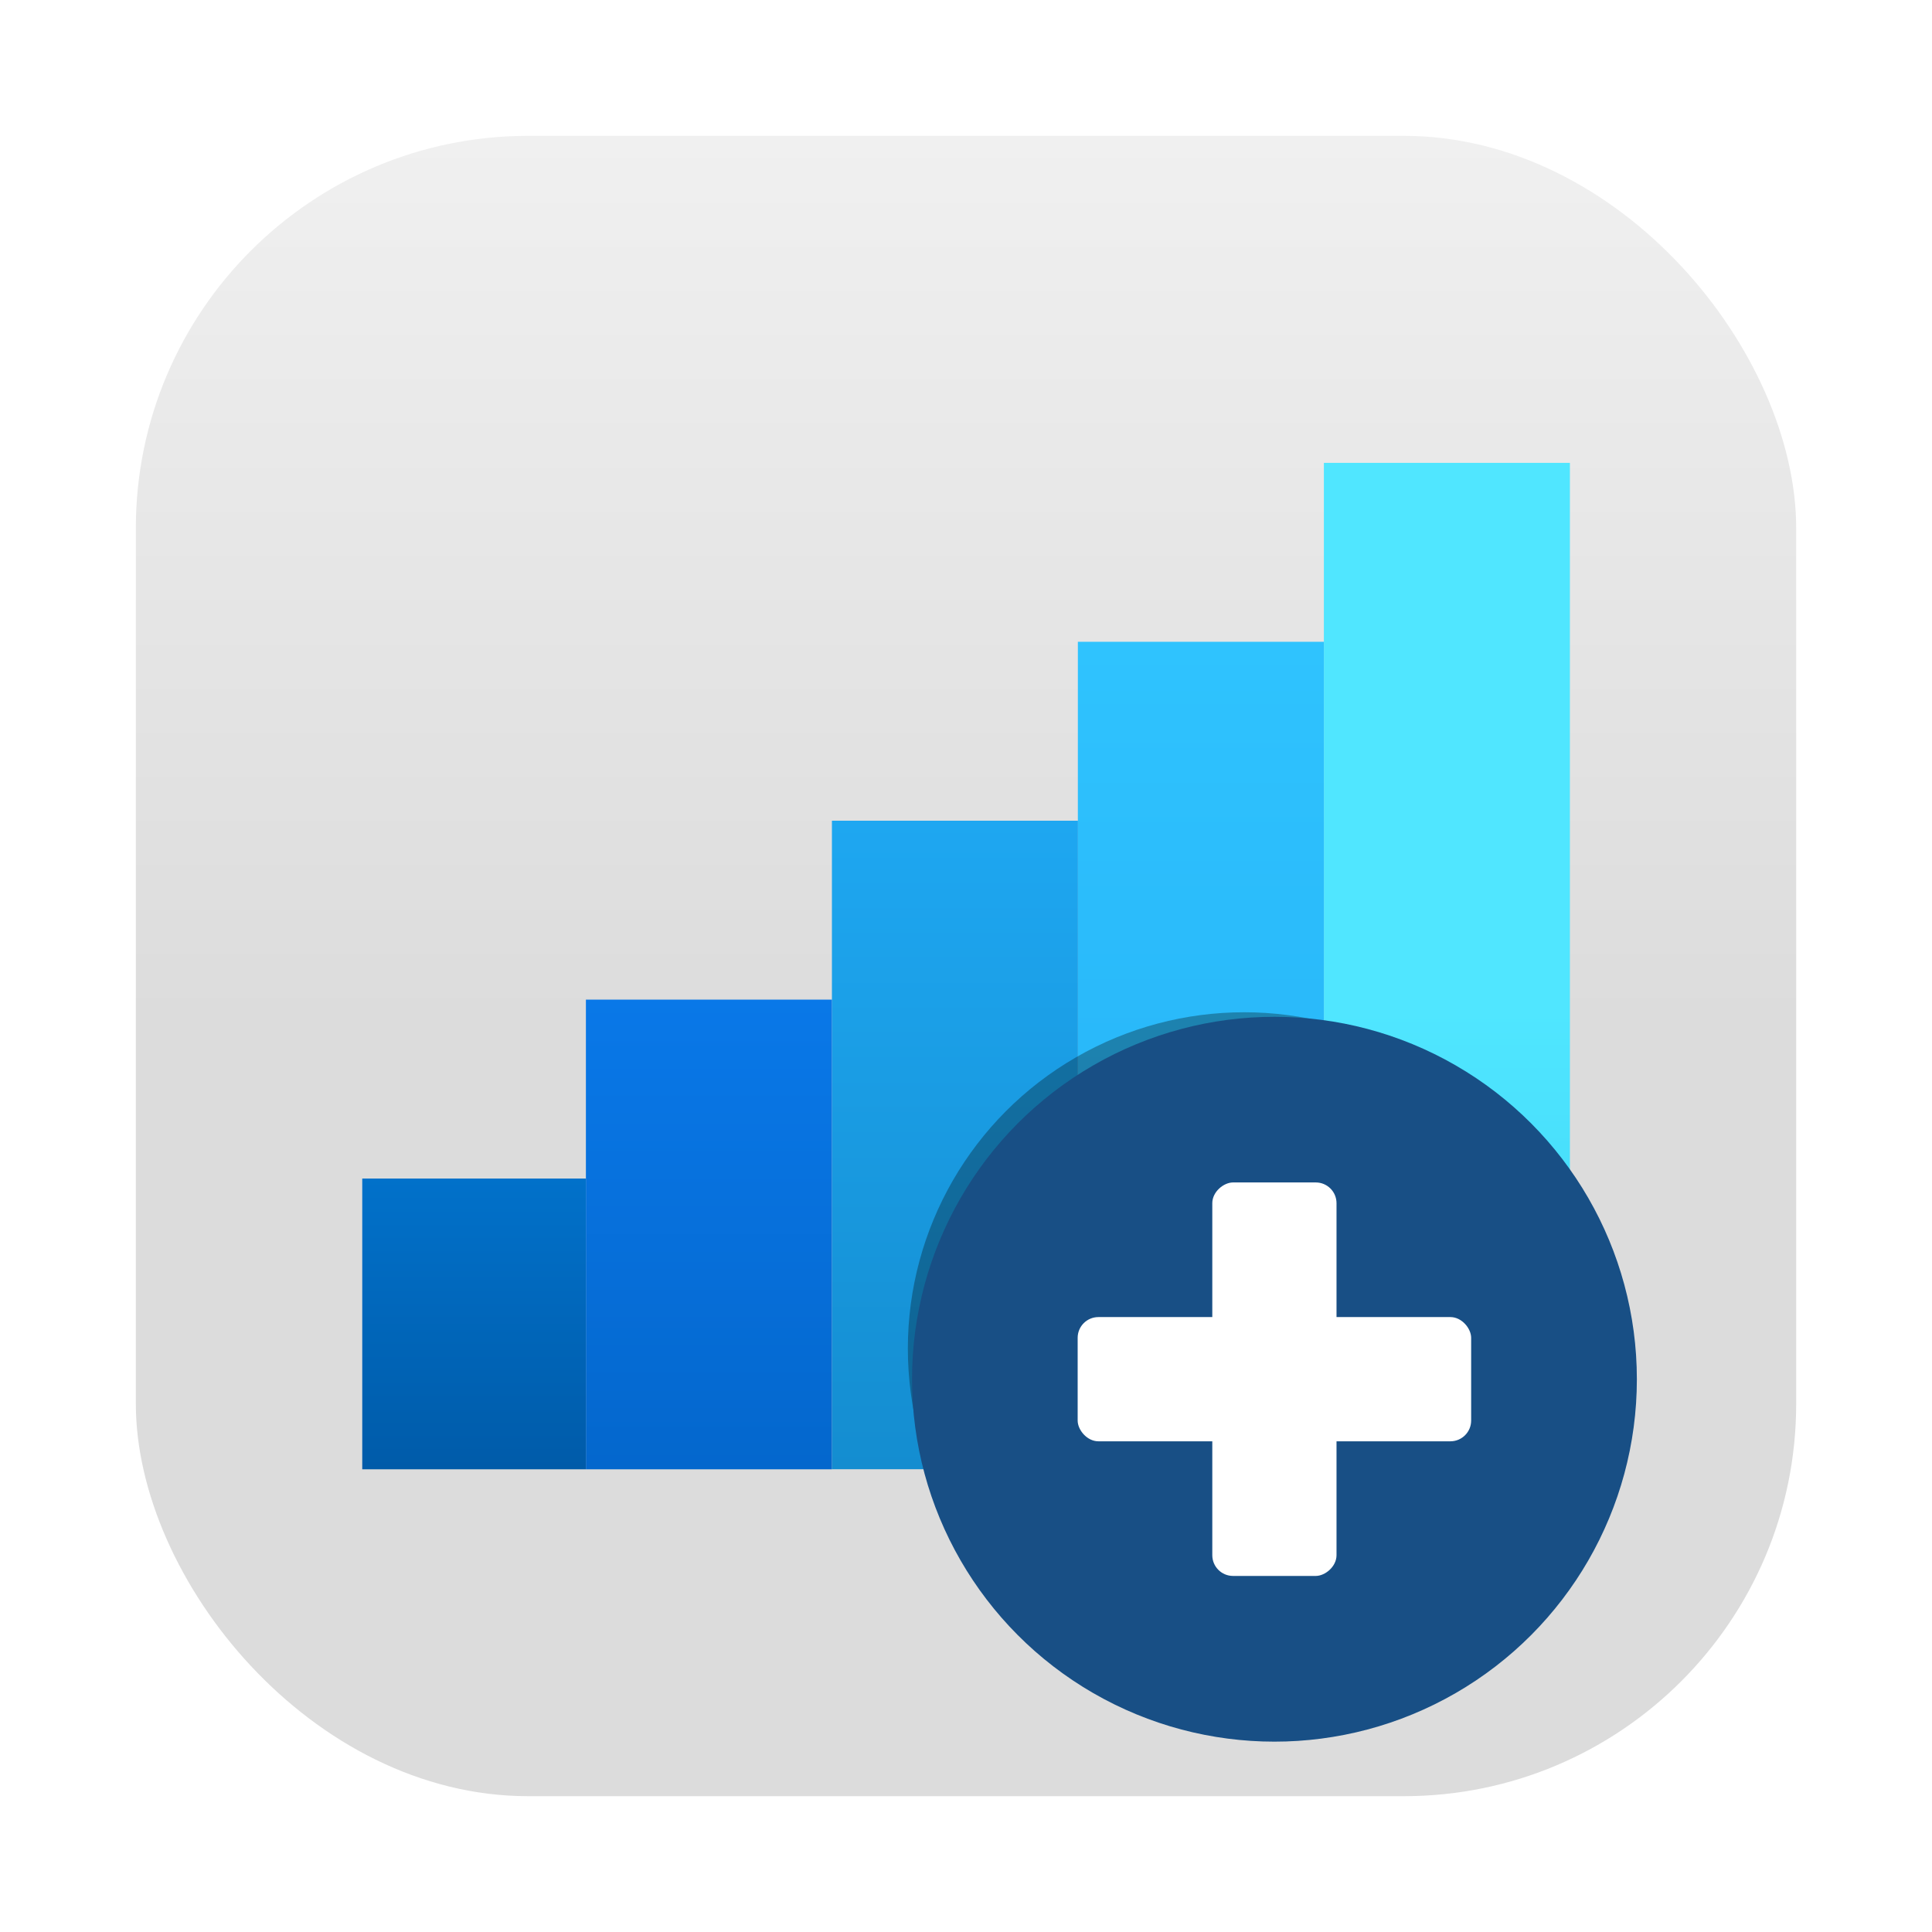 <?xml version="1.0" encoding="UTF-8" standalone="no"?>
<svg
   xmlns:dc="http://purl.org/dc/elements/1.1/"
   xmlns:cc="http://creativecommons.org/ns#"
   xmlns:rdf="http://www.w3.org/1999/02/22-rdf-syntax-ns#"
   xmlns:svg="http://www.w3.org/2000/svg"
   xmlns="http://www.w3.org/2000/svg"
   xmlns:xlink="http://www.w3.org/1999/xlink"
   xmlns:sodipodi="http://sodipodi.sourceforge.net/DTD/sodipodi-0.dtd"
   xmlns:inkscape="http://www.inkscape.org/namespaces/inkscape"
   id="Activity-Monitor"
   width="64"
   height="64"
   enable-background="new 0 0 1024 1024"
   image-rendering="optimizeSpeed"
   version="1.1"
   viewBox="0 0 64 64"
   sodipodi:docname="utilities-system-monitor.svg"
   inkscape:version="1.0.1 (3bc2e813f5, 2020-09-07)">
  <sodipodi:namedview
     pagecolor="#ffffff"
     bordercolor="#666666"
     borderopacity="1"
     objecttolerance="10"
     gridtolerance="10"
     guidetolerance="10"
     inkscape:pageopacity="0"
     inkscape:pageshadow="2"
     inkscape:window-width="1920"
     inkscape:window-height="932"
     id="namedview69"
     showgrid="false"
     inkscape:zoom="2.9882813"
     inkscape:cx="-42.019497"
     inkscape:cy="27.266286"
     inkscape:window-x="0"
     inkscape:window-y="36"
     inkscape:window-maximized="1"
     inkscape:current-layer="Activity-Monitor" />
  <defs
     id="defs32">
    <linearGradient
       id="linearGradient3789"
       x1="-6.596"
       x2="-6.596"
       y1="22.746"
       y2="15.514"
       gradientTransform="translate(2.892,-7.268)"
       gradientUnits="userSpaceOnUse">
      <stop
         stop-color="#2dc8f0"
         offset="0"
         id="stop4" />
      <stop
         stop-color="#50e6ff"
         offset="1"
         id="stop6" />
    </linearGradient>
    <linearGradient
       id="linearGradient3803"
       x1="-6.614"
       x2="-6.614"
       y1="5.027"
       y2="14.287"
       gradientUnits="userSpaceOnUse">
      <stop
         stop-color="#2fc3fe"
         offset="0"
         id="stop9" />
      <stop
         stop-color="#23aef5"
         offset="1"
         id="stop11" />
    </linearGradient>
    <linearGradient
       id="linearGradient3811"
       x1="-9.843"
       x2="-9.843"
       y1="6.614"
       y2="14.287"
       gradientUnits="userSpaceOnUse">
      <stop
         stop-color="#1ea7f1"
         offset="0"
         id="stop14" />
      <stop
         stop-color="#148dd0"
         offset="1"
         id="stop16" />
    </linearGradient>
    <linearGradient
       id="linearGradient3819"
       x1="-12.7"
       x2="-12.7"
       y1="8.731"
       y2="14.287"
       gradientUnits="userSpaceOnUse">
      <stop
         stop-color="#0978e8"
         offset="0"
         id="stop19" />
      <stop
         stop-color="#0467cd"
         offset="1"
         id="stop21" />
    </linearGradient>
    <linearGradient
       id="linearGradient3827"
       x1="-15.61"
       x2="-15.61"
       y1="10.848"
       y2="14.287"
       gradientUnits="userSpaceOnUse">
      <stop
         stop-color="#0171ca"
         offset="0"
         id="stop24" />
      <stop
         stop-color="#005ba9"
         offset="1"
         id="stop26" />
    </linearGradient>
    <filter
       id="filter3898"
       x="-.084"
       y="-.084"
       width="1.168"
       height="1.168"
       color-interpolation-filters="sRGB">
      <feGaussianBlur
         stdDeviation="0.324"
         id="feGaussianBlur29" />
    </filter>
    <linearGradient
       id="linearGradient3789-3"
       x1="-6.935"
       x2="-6.935"
       y1="24.449"
       y2="16.119"
       gradientTransform="matrix(1.111,0,0,1.111,22.558,-8.87)"
       gradientUnits="userSpaceOnUse">
      <stop
         stop-color="#2dc8f0"
         offset="0"
         id="stop894" />
      <stop
         stop-color="#50e6ff"
         offset="1"
         id="stop896" />
    </linearGradient>
    <linearGradient
       id="linearGradient3803-6"
       x1="-6.614"
       x2="-6.614"
       y1="4.543"
       y2="14.287"
       gradientTransform="matrix(1.111,0,0,1.111,19.344,-0.794)"
       gradientUnits="userSpaceOnUse">
      <stop
         stop-color="#2fc3fe"
         offset="0"
         id="stop899" />
      <stop
         stop-color="#23aef5"
         offset="1"
         id="stop901" />
    </linearGradient>
    <linearGradient
       id="linearGradient3811-7"
       x1="-9.843"
       x2="-9.843"
       y1="6.614"
       y2="14.287"
       gradientTransform="matrix(1.111,0,0,1.111,19.344,-0.794)"
       gradientUnits="userSpaceOnUse">
      <stop
         stop-color="#1ea7f1"
         offset="0"
         id="stop904" />
      <stop
         stop-color="#148dd0"
         offset="1"
         id="stop906" />
    </linearGradient>
    <linearGradient
       id="linearGradient3819-5"
       x1="-12.7"
       x2="-12.7"
       y1="8.731"
       y2="14.287"
       gradientTransform="matrix(1.111,0,0,1.111,19.344,-0.794)"
       gradientUnits="userSpaceOnUse">
      <stop
         stop-color="#0978e8"
         offset="0"
         id="stop909" />
      <stop
         stop-color="#0467cd"
         offset="1"
         id="stop911" />
    </linearGradient>
    <linearGradient
       id="linearGradient3827-3"
       x1="-15.61"
       x2="-15.61"
       y1="10.848"
       y2="14.287"
       gradientTransform="matrix(1.111,0,0,1.111,19.344,-0.794)"
       gradientUnits="userSpaceOnUse">
      <stop
         stop-color="#0171ca"
         offset="0"
         id="stop914" />
      <stop
         stop-color="#005ba9"
         offset="1"
         id="stop916" />
    </linearGradient>
    <linearGradient
       id="linearGradient1448"
       x1="3.969"
       x2="3.969"
       y1="8.978"
       y2=".541"
       gradientTransform="matrix(3.465,0,0,3.465,-90.126,2.666)"
       gradientUnits="userSpaceOnUse">
      <stop
         stop-color="#dcdcdc"
         offset="0"
         id="stop919" />
      <stop
         stop-color="#f0f0f0"
         offset="1"
         id="stop921" />
    </linearGradient>
    <linearGradient
       inkscape:collect="always"
       xlink:href="#linearGradient1448"
       id="linearGradient982"
       gradientUnits="userSpaceOnUse"
       gradientTransform="matrix(3.465,0,0,3.465,2.666,2.666)"
       x1="3.969"
       y1="8.978"
       x2="3.969"
       y2=".541" />
    <linearGradient
       inkscape:collect="always"
       xlink:href="#linearGradient3789-3"
       id="linearGradient996"
       gradientUnits="userSpaceOnUse"
       gradientTransform="matrix(1.111,0,0,1.111,22.558,-8.87)"
       x1="-6.935"
       y1="24.449"
       x2="-6.935"
       y2="16.119" />
    <linearGradient
       inkscape:collect="always"
       xlink:href="#linearGradient3803-6"
       id="linearGradient998"
       gradientUnits="userSpaceOnUse"
       gradientTransform="matrix(1.111,0,0,1.111,19.344,-0.794)"
       x1="-6.614"
       y1="4.543"
       x2="-6.614"
       y2="14.287" />
    <linearGradient
       inkscape:collect="always"
       xlink:href="#linearGradient3811-7"
       id="linearGradient1000"
       gradientUnits="userSpaceOnUse"
       gradientTransform="matrix(1.111,0,0,1.111,19.344,-0.794)"
       x1="-9.843"
       y1="6.614"
       x2="-9.843"
       y2="14.287" />
    <linearGradient
       inkscape:collect="always"
       xlink:href="#linearGradient3819-5"
       id="linearGradient1002"
       gradientUnits="userSpaceOnUse"
       gradientTransform="matrix(1.111,0,0,1.111,19.344,-0.794)"
       x1="-12.7"
       y1="8.731"
       x2="-12.7"
       y2="14.287" />
    <linearGradient
       inkscape:collect="always"
       xlink:href="#linearGradient3827-3"
       id="linearGradient1004"
       gradientUnits="userSpaceOnUse"
       gradientTransform="matrix(1.111,0,0,1.111,19.344,-0.794)"
       x1="-15.61"
       y1="10.848"
       x2="-15.61"
       y2="14.287" />
  </defs>
  <rect
     x="4.5"
     y="4.5"
     width="55.001"
     height="55.001"
     ry="13"
     fill="url(#linearGradient1448)"
     stroke-opacity="0.953"
     stroke-width="0.314"
     id="rect980"
     style="fill:url(#linearGradient982)" />
  <g
     transform="matrix(2.52,0,0,2.52,10.667,10.666)"
     stroke-width="1.111"
     id="g994">
    <rect
       x="13.17"
       y="1.852"
       width="3.234"
       height="13.229"
       fill="url(#linearGradient3789)"
       id="rect984"
       style="fill:url(#linearGradient996)" />
    <rect
       x="9.936"
       y="4.204"
       width="3.234"
       height="10.877"
       fill="url(#linearGradient3803)"
       id="rect986"
       style="fill:url(#linearGradient998)" />
    <rect
       x="6.703"
       y="6.556"
       width="3.234"
       height="8.525"
       fill="url(#linearGradient3811)"
       id="rect988"
       style="fill:url(#linearGradient1000)" />
    <rect
       x="3.469"
       y="8.908"
       width="3.234"
       height="6.174"
       fill="url(#linearGradient3819)"
       id="rect990"
       style="fill:url(#linearGradient1002)" />
    <rect
       x="0.529"
       y="11.26"
       width="2.94"
       height="3.822"
       fill="url(#linearGradient3827)"
       id="rect992"
       style="fill:url(#linearGradient1004)" />
  </g>
  <g
     transform="matrix(2.406,0,0,2.406,65.721,8.705)"
     filter="url(#filter3898)"
     opacity="0.3"
     id="g1030">
    <circle
       cx="-10.186"
       cy="14.949"
       r="4.63"
       opacity="1"
       id="circle1022" />
    <g
       transform="translate(11.377,0.132)"
       id="g1028">
      <rect
         x="-24.077"
         y="14.023"
         width="5.027"
         height="1.587"
         ry="0.265"
         opacity="1"
         id="rect1024" />
      <rect
         transform="rotate(-90)"
         x="-17.33"
         y="-22.357"
         width="5.027"
         height="1.587"
         ry="0.265"
         opacity="1"
         id="rect1026" />
    </g>
  </g>
  <g
     transform="matrix(2.593,0,0,2.593,68.63,6.926)"
     id="g1040">
    <circle
       cx="-10.186"
       cy="14.949"
       r="4.63"
       fill="#184f85"
       id="circle1032" />
    <g
       transform="translate(11.377,0.132)"
       fill="#ffffff"
       id="g1038">
      <rect
         x="-24.077"
         y="14.023"
         width="5.027"
         height="1.587"
         ry="0.265"
         id="rect1034" />
      <rect
         transform="rotate(-90)"
         x="-17.33"
         y="-22.357"
         width="5.027"
         height="1.587"
         ry="0.265"
         id="rect1036" />
    </g>
  </g>
</svg>
